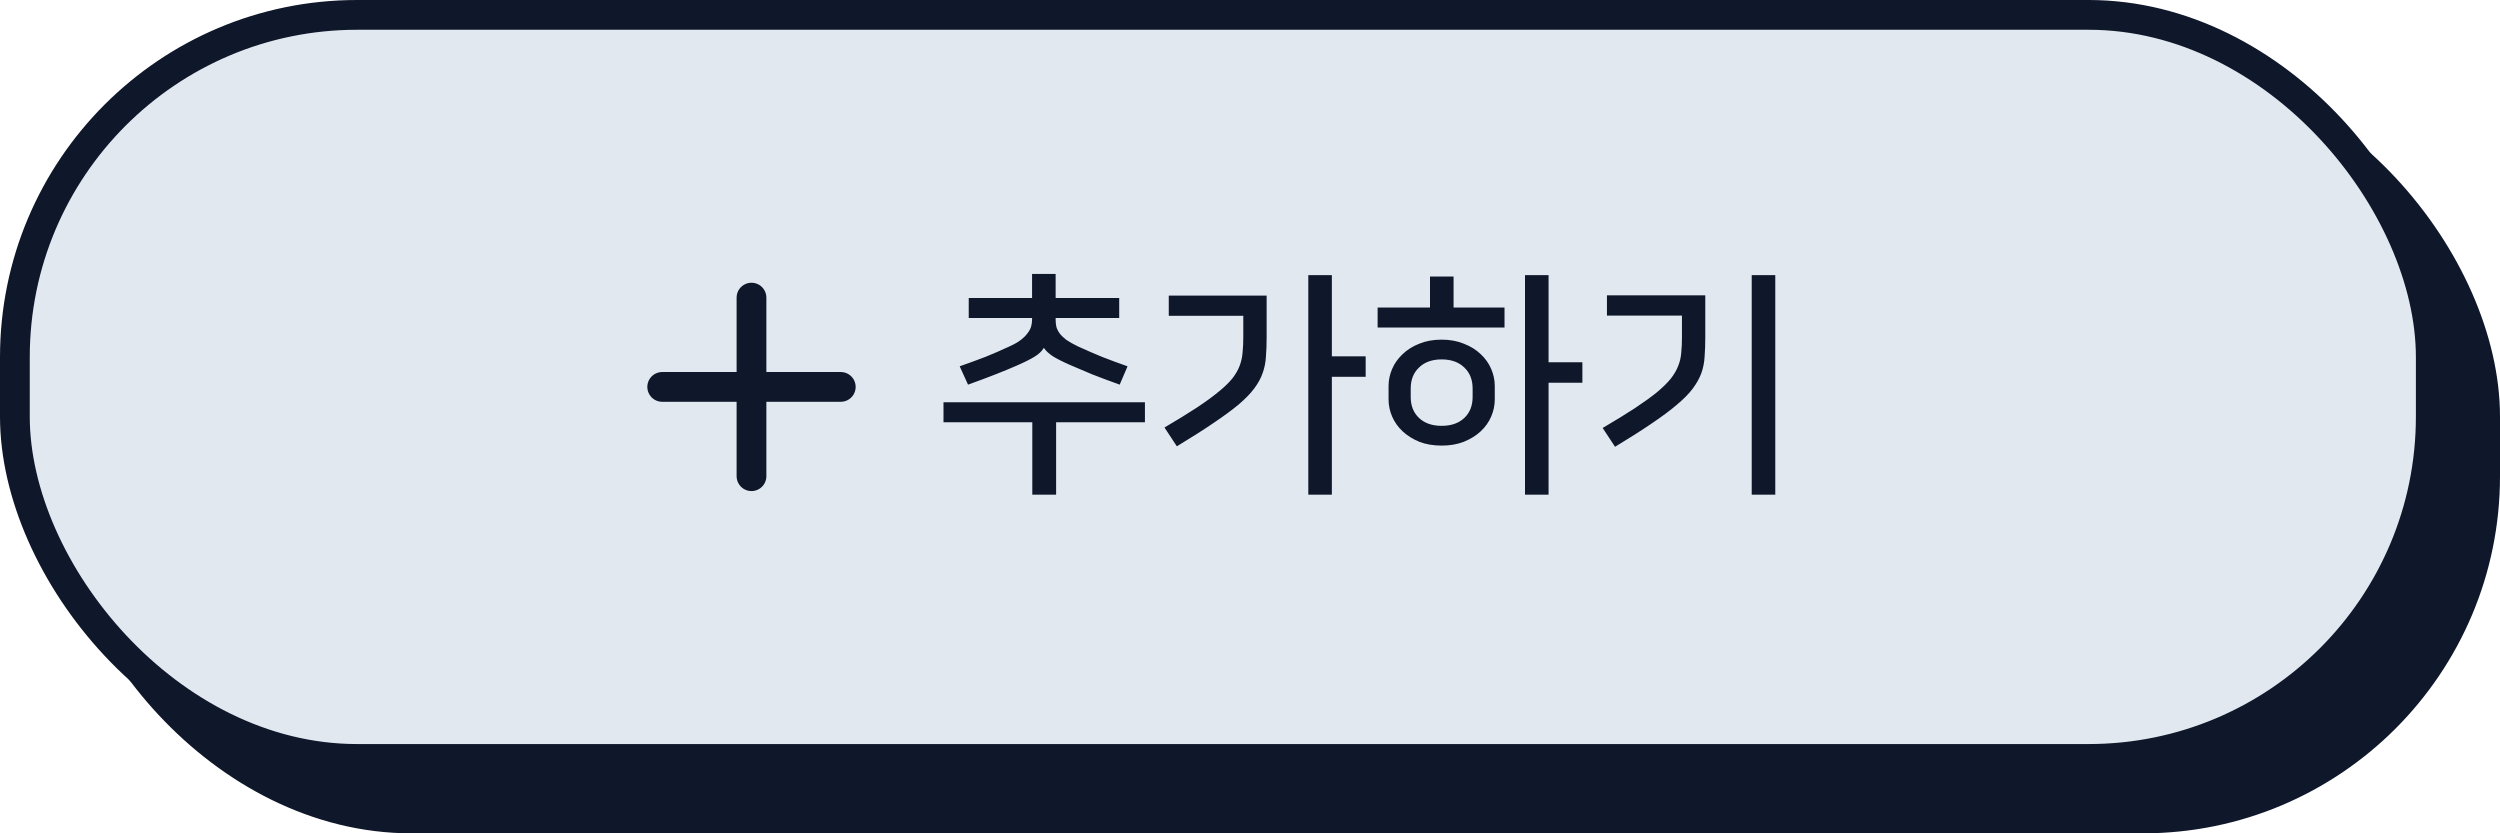 <svg width="168" height="56" viewBox="0 0 168 56" fill="none" xmlns="http://www.w3.org/2000/svg">
<rect x="4.652" y="5" width="162.348" height="50" rx="23" fill="#0F172A" stroke="#0F172A" stroke-width="2"/>
<rect x="1" y="1" width="162.348" height="50" rx="23" fill="#E2E8F0" stroke="#0F172A" stroke-width="2"/>
<path d="M44.5 26L56.5 26" stroke="#0F172A" stroke-width="2" stroke-linecap="round"/>
<path d="M50.5 32L50.5 20" stroke="#0F172A" stroke-width="2" stroke-linecap="round"/>
<path d="M65.099 21.368V20.024H69.355V18.408H70.939V20.024H75.211V21.368H70.939V21.48C70.939 21.64 70.955 21.8 70.987 21.96C71.03 22.109 71.104 22.259 71.211 22.408C71.318 22.547 71.467 22.691 71.659 22.84C71.862 22.979 72.118 23.123 72.427 23.272C72.96 23.517 73.499 23.752 74.043 23.976C74.587 24.189 75.163 24.403 75.771 24.616L75.243 25.848C74.56 25.603 73.947 25.373 73.403 25.16C72.859 24.936 72.368 24.728 71.931 24.536C71.398 24.301 70.998 24.099 70.731 23.928C70.464 23.747 70.272 23.565 70.155 23.384H70.139C70.022 23.587 69.83 23.773 69.563 23.944C69.296 24.115 68.896 24.317 68.363 24.552C67.926 24.744 67.435 24.947 66.891 25.16C66.347 25.373 65.734 25.603 65.051 25.848L64.491 24.616C65.099 24.403 65.68 24.189 66.235 23.976C66.79 23.752 67.328 23.517 67.851 23.272C68.16 23.133 68.411 22.989 68.603 22.84C68.795 22.691 68.944 22.541 69.051 22.392C69.168 22.243 69.248 22.093 69.291 21.944C69.334 21.784 69.355 21.629 69.355 21.48V21.368H65.099ZM69.371 33.24V28.376H63.403V27.032H76.939V28.376H70.971V33.24H69.371ZM91.773 25.32H89.501V33.24H87.918V18.488H89.501V23.944H91.773V25.32ZM78.254 28.728C79.107 28.227 79.827 27.784 80.413 27.4C81.011 27.005 81.501 26.648 81.885 26.328C82.28 26.008 82.59 25.709 82.814 25.432C83.037 25.144 83.203 24.856 83.309 24.568C83.416 24.28 83.48 23.987 83.501 23.688C83.534 23.379 83.549 23.032 83.549 22.648V21.224H78.541V19.864H85.118V22.664C85.118 23.155 85.102 23.592 85.07 23.976C85.048 24.36 84.974 24.728 84.846 25.08C84.728 25.421 84.541 25.763 84.285 26.104C84.04 26.435 83.694 26.792 83.246 27.176C82.797 27.549 82.232 27.965 81.549 28.424C80.877 28.883 80.056 29.405 79.085 29.992L78.254 28.728ZM96.88 29.944C96.315 29.944 95.813 29.859 95.376 29.688C94.939 29.507 94.565 29.272 94.256 28.984C93.947 28.696 93.712 28.365 93.552 27.992C93.392 27.619 93.312 27.24 93.312 26.856V25.928C93.312 25.544 93.392 25.165 93.552 24.792C93.712 24.419 93.947 24.088 94.256 23.8C94.565 23.501 94.939 23.267 95.376 23.096C95.813 22.915 96.315 22.824 96.88 22.824C97.435 22.824 97.931 22.915 98.368 23.096C98.816 23.267 99.195 23.501 99.504 23.8C99.813 24.088 100.048 24.419 100.208 24.792C100.368 25.165 100.448 25.544 100.448 25.928V26.856C100.448 27.24 100.368 27.619 100.208 27.992C100.048 28.365 99.813 28.696 99.504 28.984C99.195 29.272 98.816 29.507 98.368 29.688C97.931 29.859 97.435 29.944 96.88 29.944ZM106.336 25.72H104.064V33.24H102.48V18.488H104.064V24.344H106.336V25.72ZM96.88 24.152C96.24 24.152 95.733 24.333 95.36 24.696C94.987 25.048 94.8 25.517 94.8 26.104V26.68C94.8 27.267 94.987 27.736 95.36 28.088C95.733 28.44 96.24 28.616 96.88 28.616C97.52 28.616 98.027 28.44 98.4 28.088C98.773 27.736 98.96 27.267 98.96 26.68V26.104C98.96 25.517 98.773 25.048 98.4 24.696C98.027 24.333 97.52 24.152 96.88 24.152ZM96.096 20.664V18.584H97.68V20.664H101.104V22.008H92.576V20.664H96.096ZM107.699 28.76C108.552 28.259 109.272 27.816 109.859 27.432C110.456 27.037 110.952 26.68 111.347 26.36C111.741 26.029 112.051 25.725 112.275 25.448C112.499 25.16 112.664 24.877 112.771 24.6C112.888 24.312 112.957 24.013 112.979 23.704C113.011 23.395 113.027 23.048 113.027 22.664V21.208H107.987V19.848H114.595V22.68C114.595 23.16 114.579 23.597 114.547 23.992C114.525 24.376 114.451 24.744 114.323 25.096C114.195 25.437 114.003 25.779 113.747 26.12C113.501 26.451 113.149 26.808 112.691 27.192C112.243 27.576 111.677 27.997 110.995 28.456C110.323 28.915 109.501 29.437 108.531 30.024L107.699 28.76ZM117.715 33.24V18.488H119.299V33.24H117.715Z" fill="#0F172A"/>
</svg>
